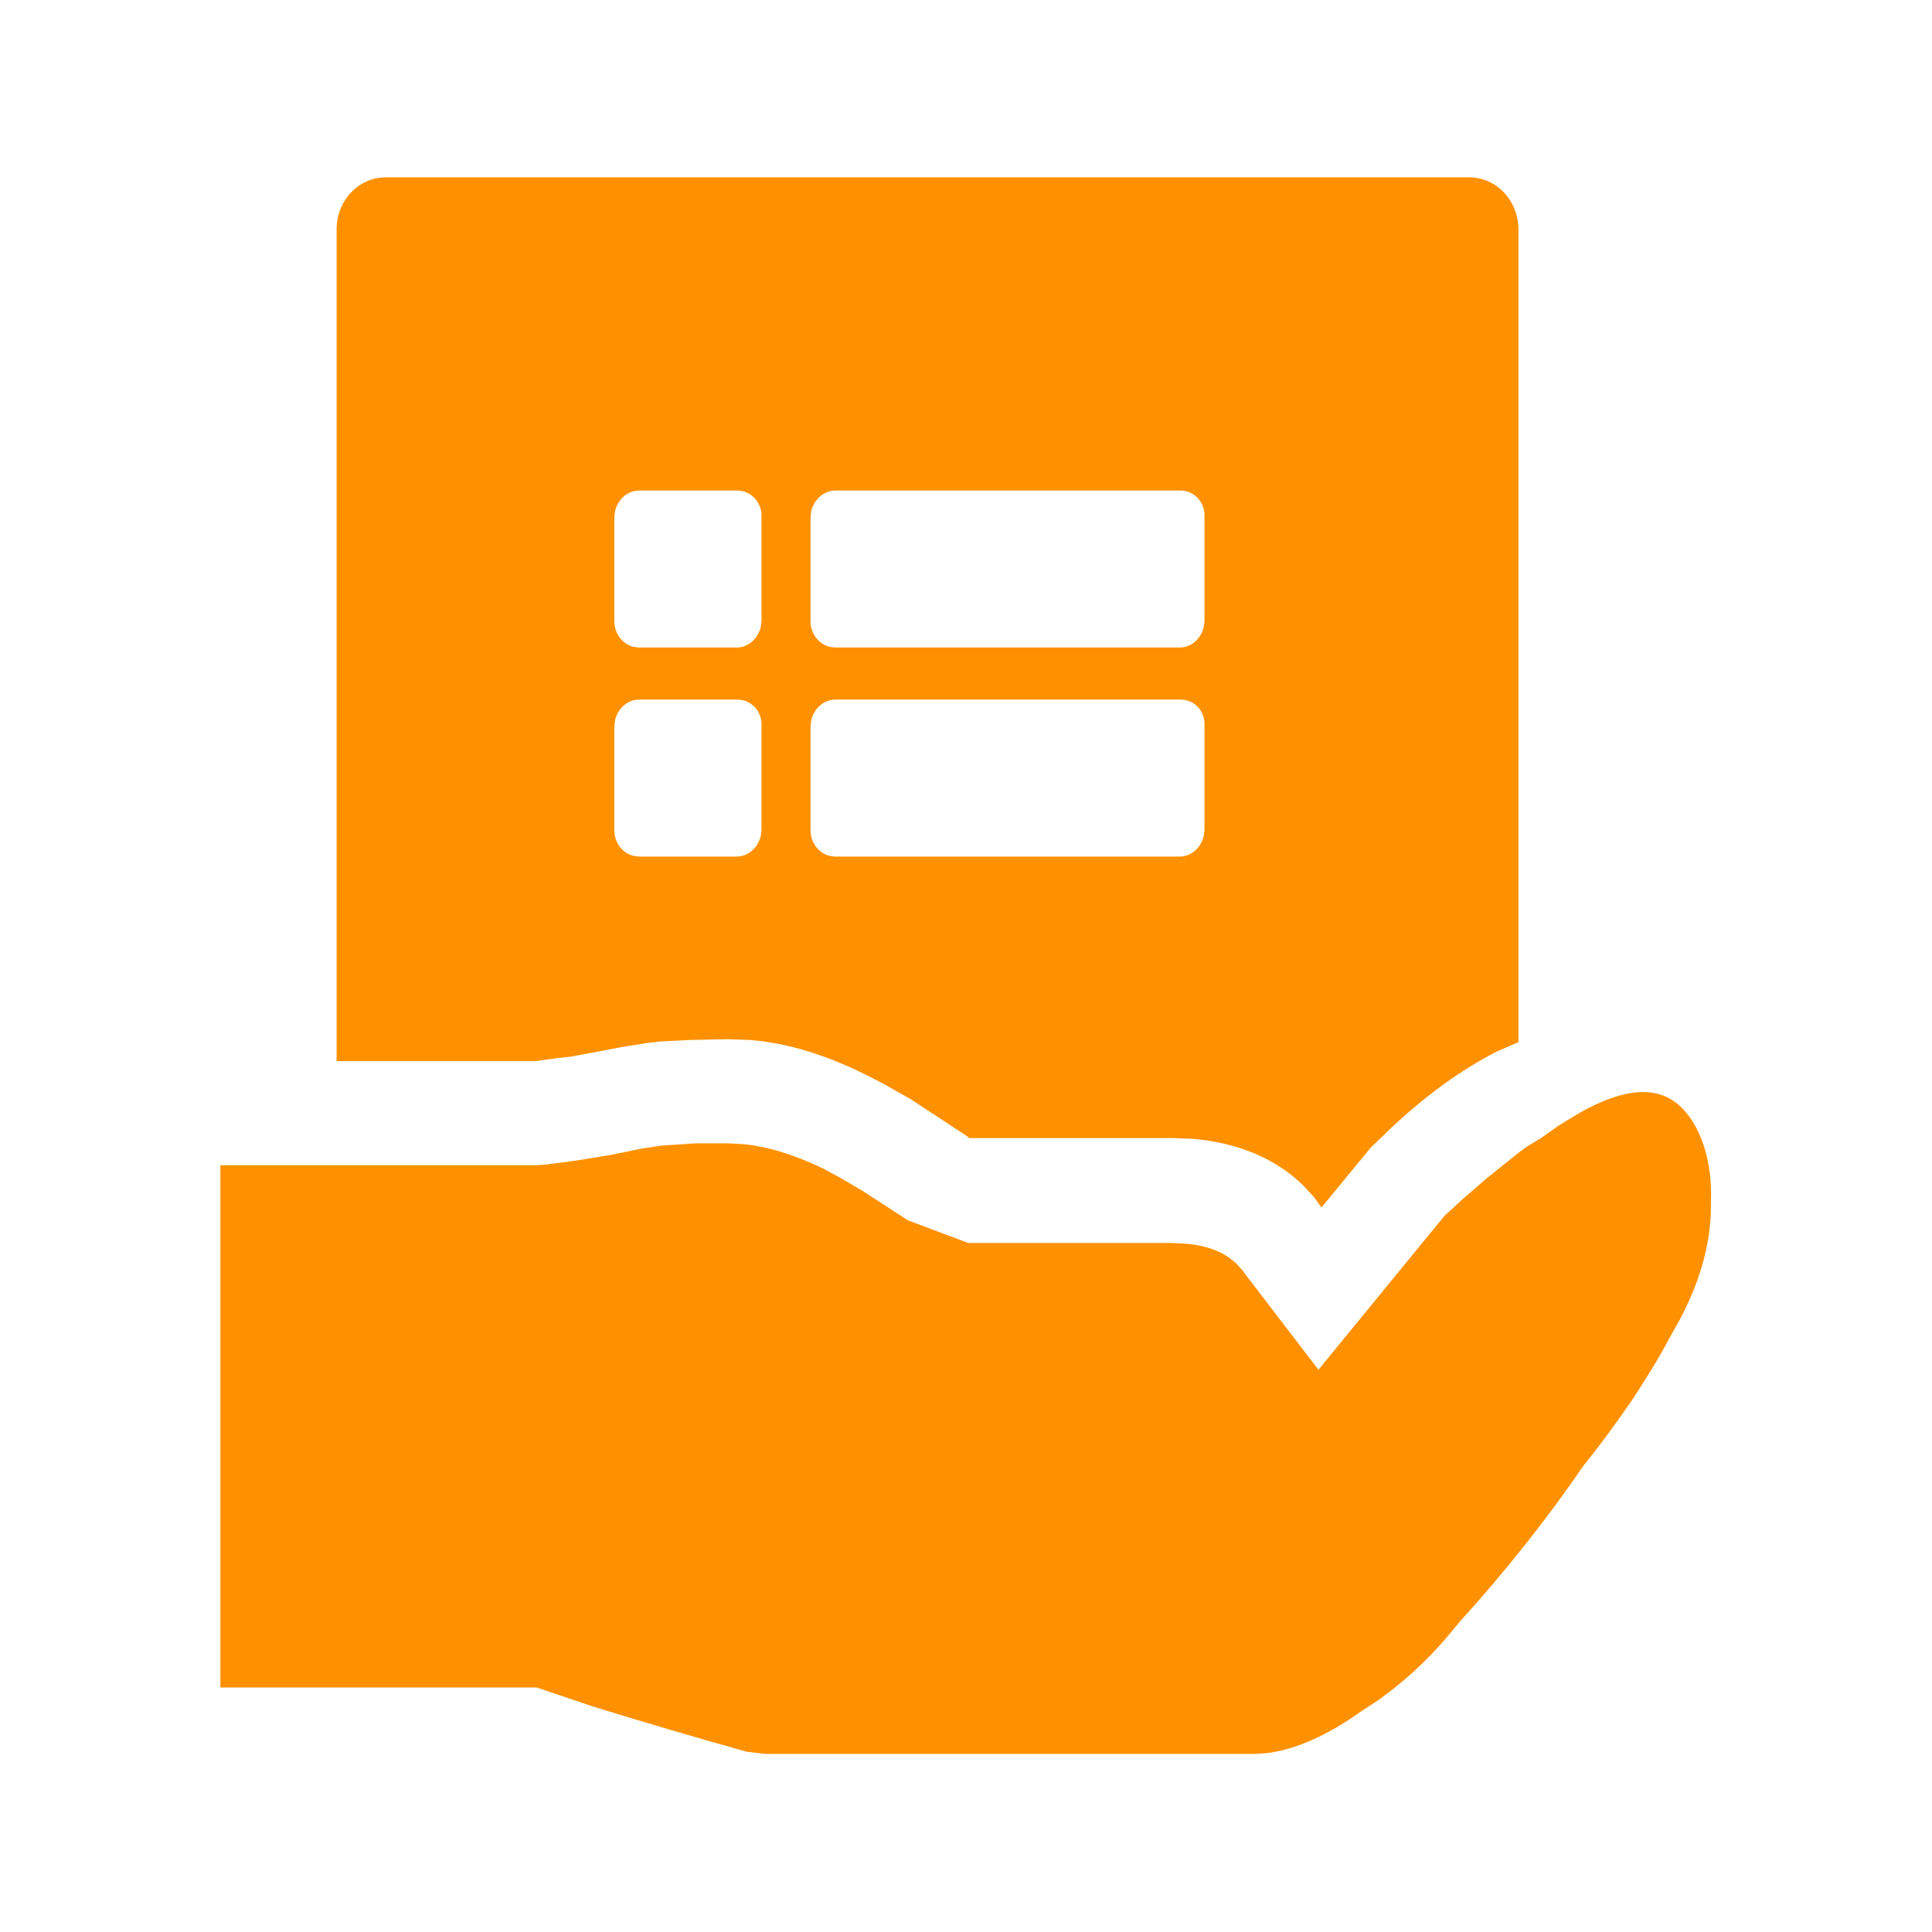 <?xml version="1.0" encoding="utf-8"?>
<!-- Generator: Adobe Illustrator 22.0.0, SVG Export Plug-In . SVG Version: 6.00 Build 0)  -->
<svg version="1.1" id="图层_1" xmlns="http://www.w3.org/2000/svg" xmlns:xlink="http://www.w3.org/1999/xlink" x="0px" y="0px"
	 viewBox="0 0 256 256" style="enable-background:new 0 0 256 256;" xml:space="preserve">
<style type="text/css">
	.st0{fill:#FF9100;}
</style>
<path class="st0" d="M222.3,146.3c2.1,1.7,4.7,6,4.4,13.1c0.1,4.9-1.3,10.2-4.2,15.6l-1.4,2.5c-1.3,2.5-3,5.2-4.9,8.1
	c-2,2.9-4.1,5.8-6.3,8.5c-5,7.3-10.5,14.2-16.4,20.7l-1.5,1.8c-3,3.6-6.2,6.4-9.4,8.7l-2.3,1.5c-4.5,3.2-8.6,5-12.4,5.5l-1.4,0.1
	l-0.1,0l-0.9,0l-63.4,0l-0.1,0l-0.7,0l-2.4-0.3c-6.8-1.9-13.6-3.9-20.4-6l-7.4-2.5H29.2v-69.2H71l1.4-0.1l3.1-0.4l2-0.3l3.6-0.6
	l3.9-0.8l2.6-0.4l4.6-0.3l4.3,0l1.9,0.1c3.2,0.3,6.6,1.3,10.6,3.2l2.4,1.3l2.9,1.7l6,3.9l8,3l27,0l1.9,0.1c2.4,0.2,4.3,0.9,5.6,1.8
	l0.9,0.7l1,1.1l0.2,0.3l9.8,12.8l16.7-20.4l2.4-2.2l3-2.6l1.6-1.3l3-2.4c0.5-0.3,0.9-0.7,1.3-0.9l1.5-0.9l2.4-1.7l2.3-1.4
	C213,145.3,218.5,143.1,222.3,146.3L222.3,146.3z M194.7,23.5c3.6,0,6.5,3.1,6.5,6.9v107.7l-2.8,1.2c-4.7,2.4-9.3,5.7-14,10.1
	l-2.8,2.7l-6.5,7.9l-1-1.4l-1.5-1.6c-3.6-3.5-8.6-5.6-14.6-6.1l-2.6-0.1l-27,0l-0.2-0.2l-0.9-0.6l-6.7-4.4l-3.2-1.8
	c-6.2-3.4-12-5.5-18-6l-3.1-0.1l-4.8,0.1l-4,0.2l-1.7,0.2l-3.2,0.5l-3.7,0.7l-3.2,0.6l-1.8,0.2l-2.9,0.4l-26.4,0V30.4
	c0-3.8,2.9-6.9,6.5-6.9H194.7L194.7,23.5z M97.7,92.7h-13c-1.5,0-2.8,1.1-3.2,2.7l-0.1,0.8V110c0,1.6,1,3,2.5,3.4l0.7,0.1h13
	c1.5,0,2.8-1.1,3.2-2.7l0.1-0.8V96.2C101,94.2,99.5,92.7,97.7,92.7z M156.4,92.7h-45.7c-1.5,0-2.8,1.1-3.2,2.7l-0.1,0.8V110
	c0,1.6,1,3,2.5,3.4l0.7,0.1h45.7c1.5,0,2.8-1.1,3.2-2.7l0.1-0.8V96.2C159.7,94.2,158.3,92.7,156.4,92.7z M97.7,65h-13
	c-1.5,0-2.8,1.1-3.2,2.7l-0.1,0.8v13.8c0,1.6,1,3,2.5,3.4l0.7,0.1h13c1.5,0,2.8-1.1,3.2-2.7l0.1-0.8V68.5C101,66.6,99.5,65,97.7,65z
	 M156.4,65h-45.7c-1.5,0-2.8,1.1-3.2,2.7l-0.1,0.8v13.8c0,1.6,1,3,2.5,3.4l0.7,0.1h45.7c1.5,0,2.8-1.1,3.2-2.7l0.1-0.8V68.5
	C159.7,66.6,158.3,65,156.4,65z"/>
</svg>
